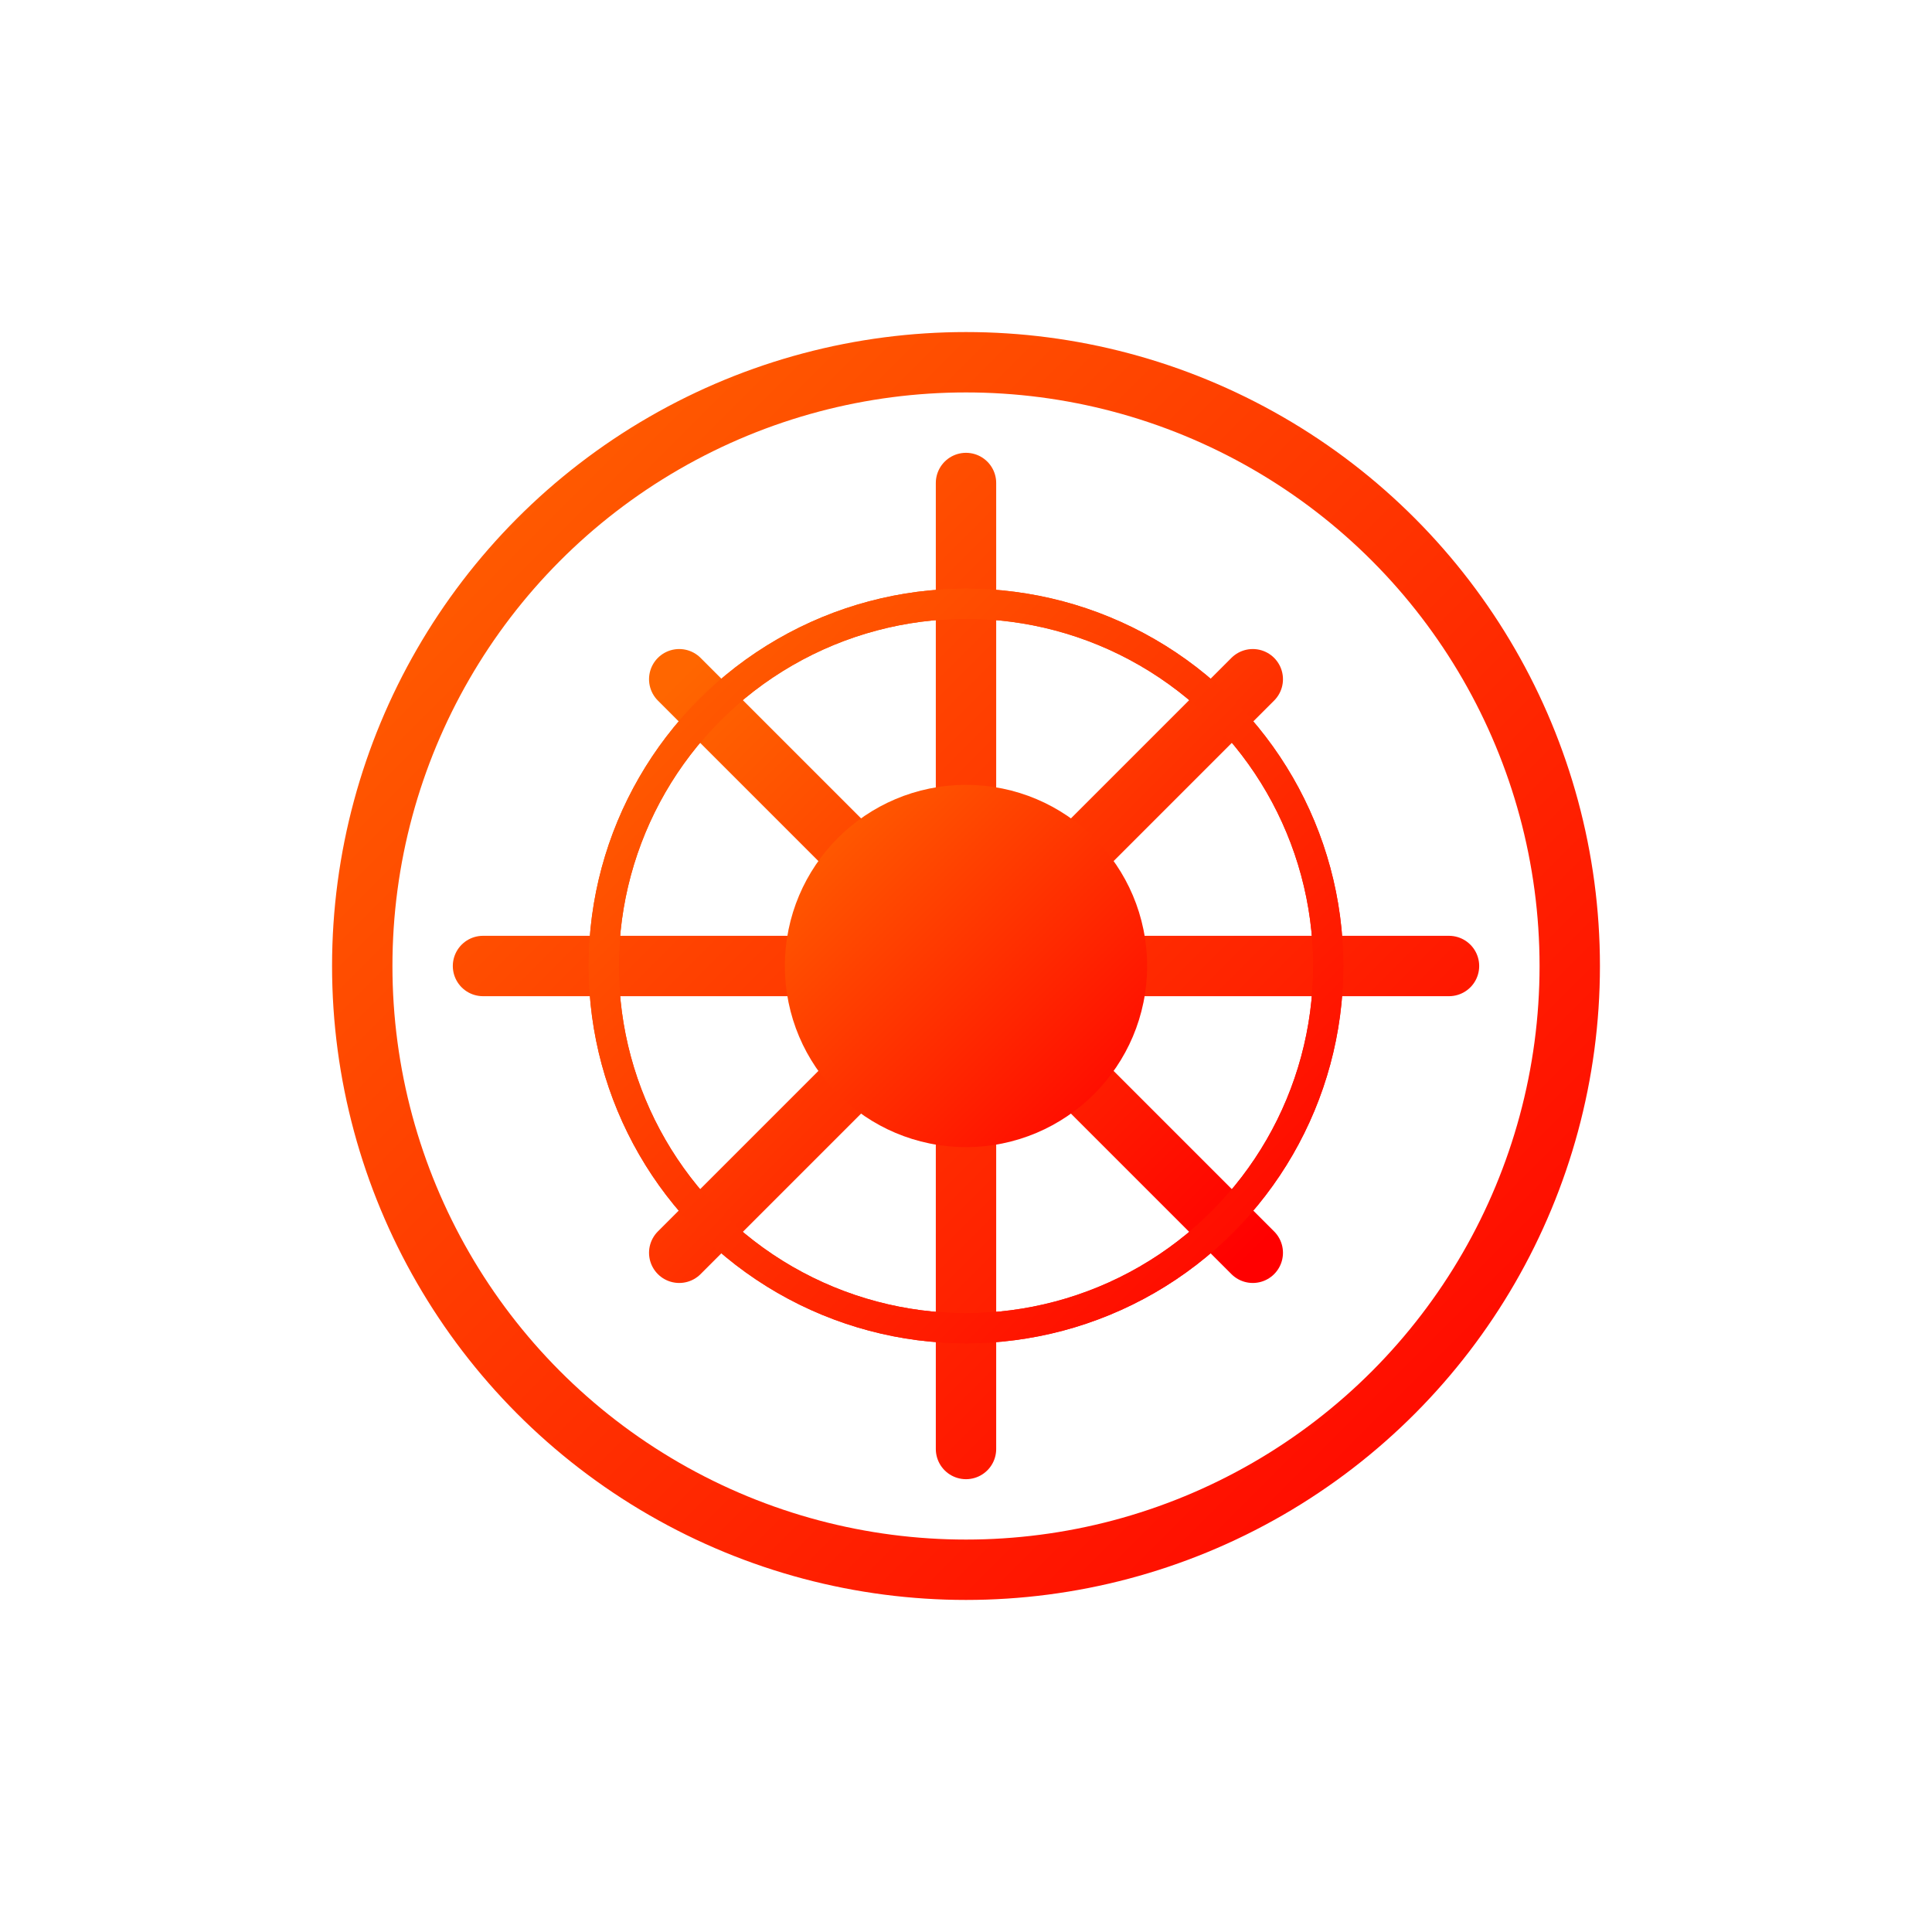 <?xml version="1.0" encoding="UTF-8"?>
<svg width="128" height="128" xmlns="http://www.w3.org/2000/svg">
    <!-- Raid Boss Glyph -->
    <defs>
        <filter id="glow" x="-50%" y="-50%" width="200%" height="200%">
            <feGaussianBlur stdDeviation="4" result="blur"/>
            <feMerge>
                <feMergeNode in="blur"/>
                <feMergeNode in="SourceGraphic"/>
            </feMerge>
        </filter>
        <linearGradient id="bossGradient" x1="0%" y1="0%" x2="100%" y2="100%">
            <stop offset="0%" style="stop-color:#FF6600;stop-opacity:1" />
            <stop offset="100%" style="stop-color:#FF0000;stop-opacity:1" />
        </linearGradient>
    </defs>

    <g filter="url(#glow)">
        <!-- Boss arena ring -->
        <circle cx="64" cy="64" r="40" 
                fill="none" 
                stroke="url(#bossGradient)" 
                stroke-width="4">
            <animate attributeName="stroke-dasharray"
                     values="0,251.2;251.2,0"
                     dur="4s"
                     repeatCount="indefinite"/>
            <animateTransform attributeName="transform"
                            type="rotate"
                            from="0 64 64"
                            to="360 64 64"
                            dur="8s"
                            repeatCount="indefinite"/>
        </circle>

        <!-- Power symbols -->
        <g>
            <path d="M 64,32 L 64,96 M 32,64 L 96,64" 
                  stroke="url(#bossGradient)" 
                  stroke-width="4"
                  stroke-linecap="round">
                <animate attributeName="stroke-width"
                         values="4;6;4"
                         dur="2s"
                         repeatCount="indefinite"/>
            </path>
            <path d="M 45,45 L 83,83 M 83,45 L 45,83" 
                  stroke="url(#bossGradient)" 
                  stroke-width="4"
                  stroke-linecap="round">
                <animate attributeName="stroke-width"
                         values="4;6;4"
                         dur="2s"
                         begin="1s"
                         repeatCount="indefinite"/>
            </path>
        </g>

        <!-- Power core -->
        <circle cx="64" cy="64" r="12" 
                fill="url(#bossGradient)">
            <animate attributeName="r"
                     values="12;16;12"
                     dur="1s"
                     repeatCount="indefinite"/>
            <animate attributeName="opacity"
                     values="1;0.8;1"
                     dur="1s"
                     repeatCount="indefinite"/>
        </circle>

        <!-- Power bursts -->
        <g>
            <circle cx="64" cy="64" r="24" 
                    fill="none" 
                    stroke="url(#bossGradient)" 
                    stroke-width="2">
                <animate attributeName="r"
                         values="24;32;24"
                         dur="2s"
                         repeatCount="indefinite"/>
                <animate attributeName="opacity"
                         values="1;0;1"
                         dur="2s"
                         repeatCount="indefinite"/>
            </circle>
            <circle cx="64" cy="64" r="24" 
                    fill="none" 
                    stroke="url(#bossGradient)" 
                    stroke-width="2">
                <animate attributeName="r"
                         values="24;32;24"
                         dur="2s"
                         begin="1s"
                         repeatCount="indefinite"/>
                <animate attributeName="opacity"
                         values="1;0;1"
                         dur="2s"
                         begin="1s"
                         repeatCount="indefinite"/>
            </circle>
        </g>
    </g>
</svg>

